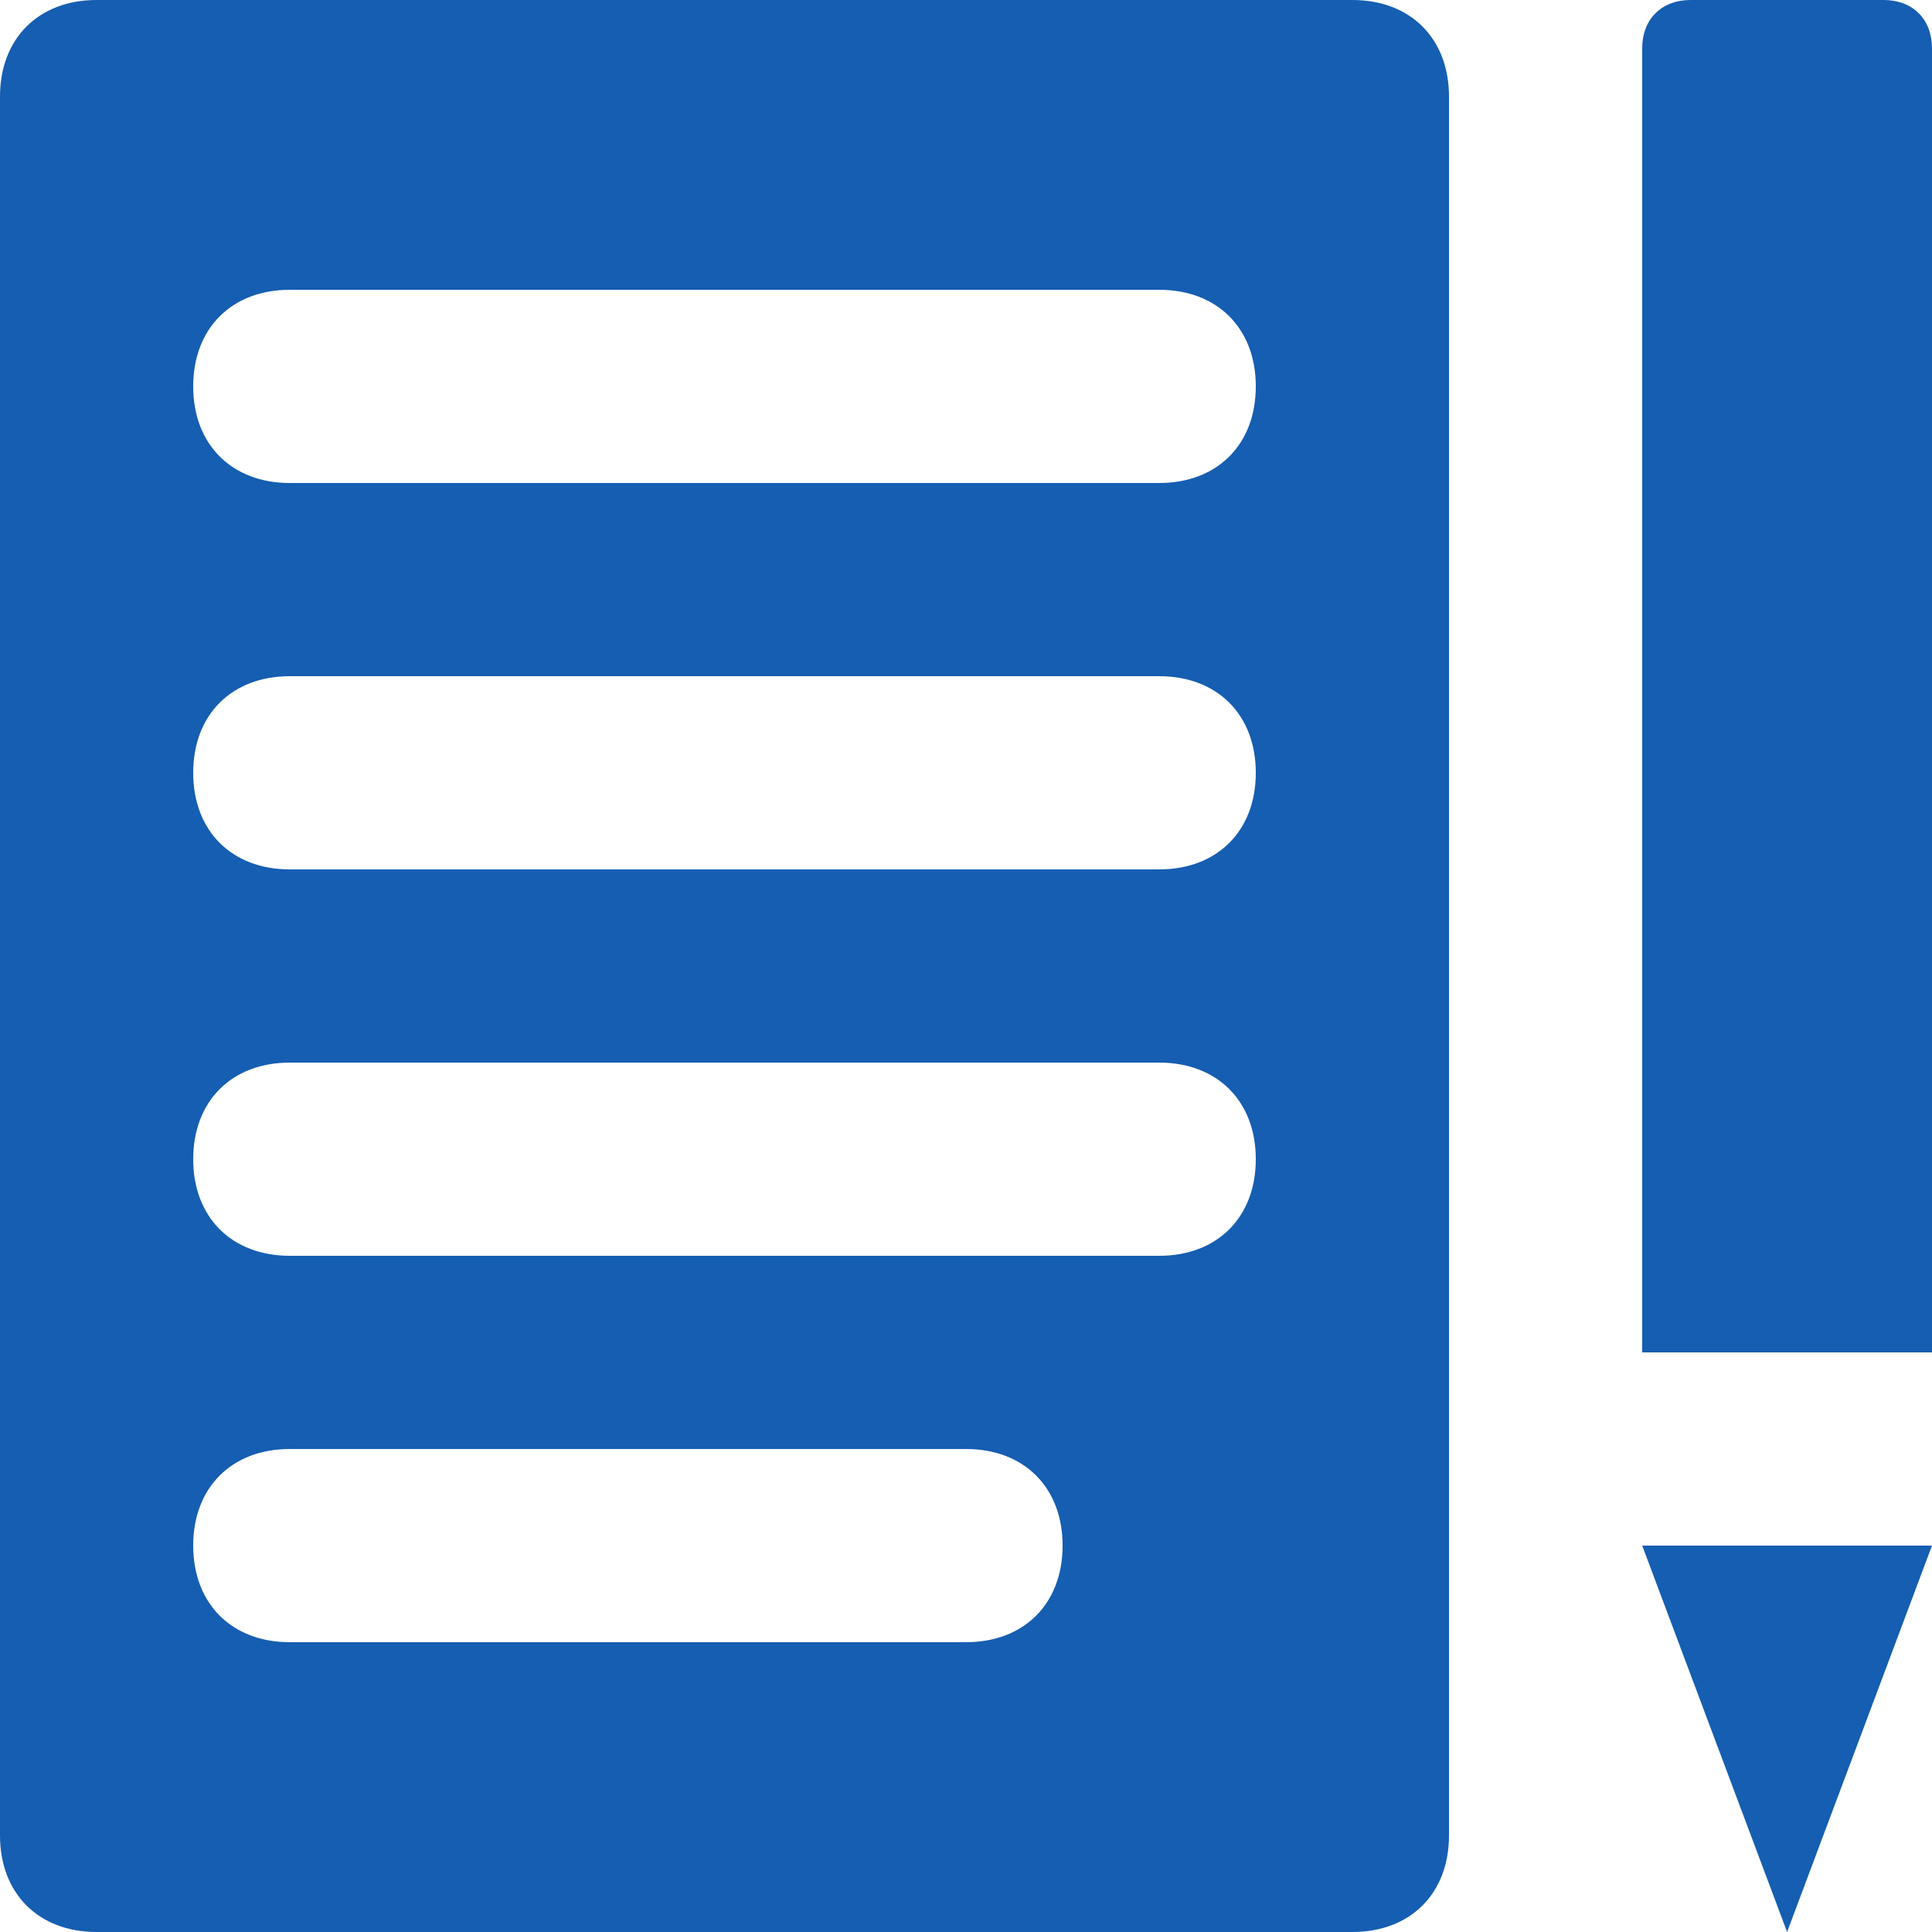 <?xml version="1.0" encoding="utf-8"?>
<!-- Generator: Adobe Illustrator 24.1.3, SVG Export Plug-In . SVG Version: 6.00 Build 0)  -->
<svg version="1.1" id="Capa_1" xmlns="http://www.w3.org/2000/svg" xmlns:xlink="http://www.w3.org/1999/xlink" x="0px" y="0px"
	 viewBox="0 0 512 512" style="enable-background:new 0 0 512 512;" xml:space="preserve">
<style type="text/css">
	.st0{fill:#155EB1;}
</style>
<g>
	<g>
		<polygon class="st0" points="435.2,409.6 473.6,512 512,409.6 		"/>
	</g>
</g>
<g>
	<g>
		<path class="st0" d="M499.2,0H448c-7.7,0-12.8,5.1-12.8,12.8v345.6H512V12.8C512,5.1,506.9,0,499.2,0z"/>
	</g>
</g>
<g>
	<g>
		<path class="st0" d="M358.4,0H25.6C10.2,0,0,10.2,0,25.6v460.8C0,501.8,10.2,512,25.6,512h332.8c15.4,0,25.6-10.2,25.6-25.6V25.6
			C384,10.2,373.8,0,358.4,0z M256,435.2H76.8c-15.4,0-25.6-10.2-25.6-25.6c0-15.4,10.2-25.6,25.6-25.6H256
			c15.4,0,25.6,10.2,25.6,25.6C281.6,425,271.4,435.2,256,435.2z M307.2,332.8H76.8c-15.4,0-25.6-10.2-25.6-25.6
			c0-15.4,10.2-25.6,25.6-25.6h230.4c15.4,0,25.6,10.2,25.6,25.6C332.8,322.6,322.6,332.8,307.2,332.8z M307.2,230.4H76.8
			c-15.4,0-25.6-10.2-25.6-25.6s10.2-25.6,25.6-25.6h230.4c15.4,0,25.6,10.2,25.6,25.6C332.8,220.2,322.6,230.4,307.2,230.4z
			 M307.2,128H76.8c-15.4,0-25.6-10.2-25.6-25.6s10.2-25.6,25.6-25.6h230.4c15.4,0,25.6,10.2,25.6,25.6
			C332.8,117.8,322.6,128,307.2,128z"/>
	</g>
</g>
</svg>
